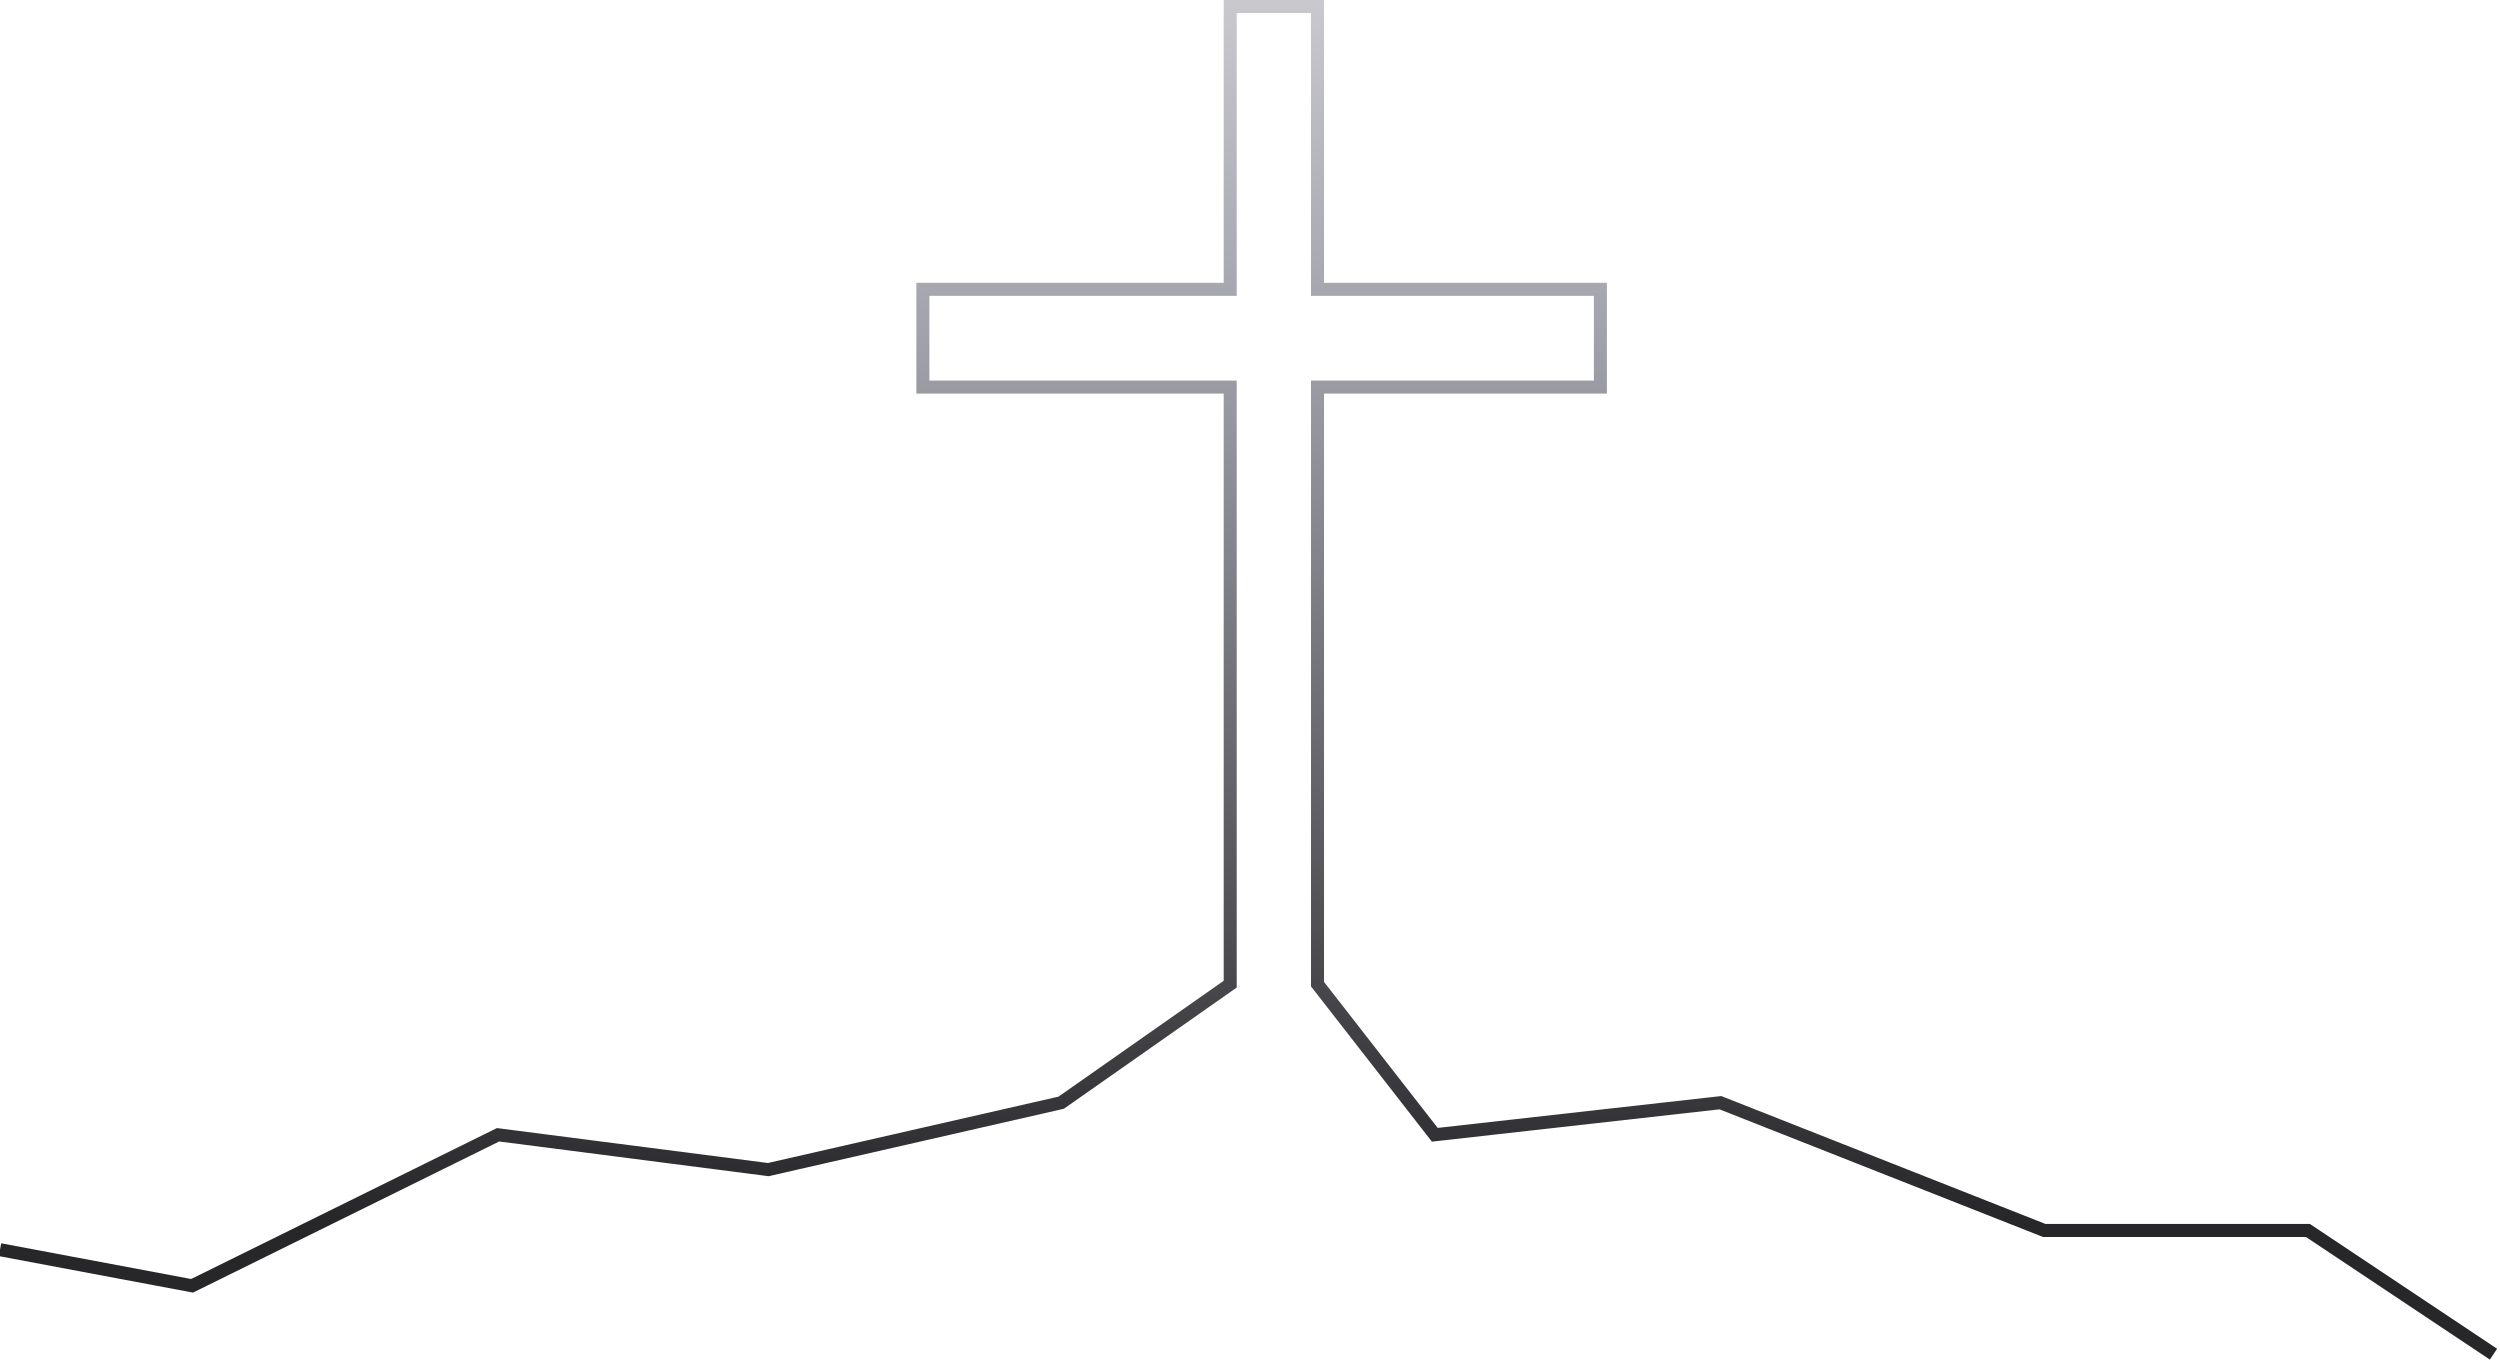 <svg width="384" height="209" viewBox="0 0 384 209" fill="none" xmlns="http://www.w3.org/2000/svg">
<path d="M0 191.953L29.5 197.5L76.5 174.302L118 179.651L163 169.374L188.959 151.167V59.458H141.753V44.441H188.959V1H202.37V44.441H245.821V59.458H202.37V151.167L220.385 174.302L264.249 169.374L314 189H354.5L383 208" stroke="url(#paint0_linear_38_19)" stroke-width="2"/>
<defs>
<linearGradient id="paint0_linear_38_19" x1="191.5" y1="187.14" x2="191.5" y2="-36.442" gradientUnits="userSpaceOnUse">
<stop stop-color="#27272A"/>
<stop offset="0.603" stop-color="#A1A1AA"/>
<stop offset="1" stop-color="#E4E4E7"/>
</linearGradient>
</defs>
</svg>
